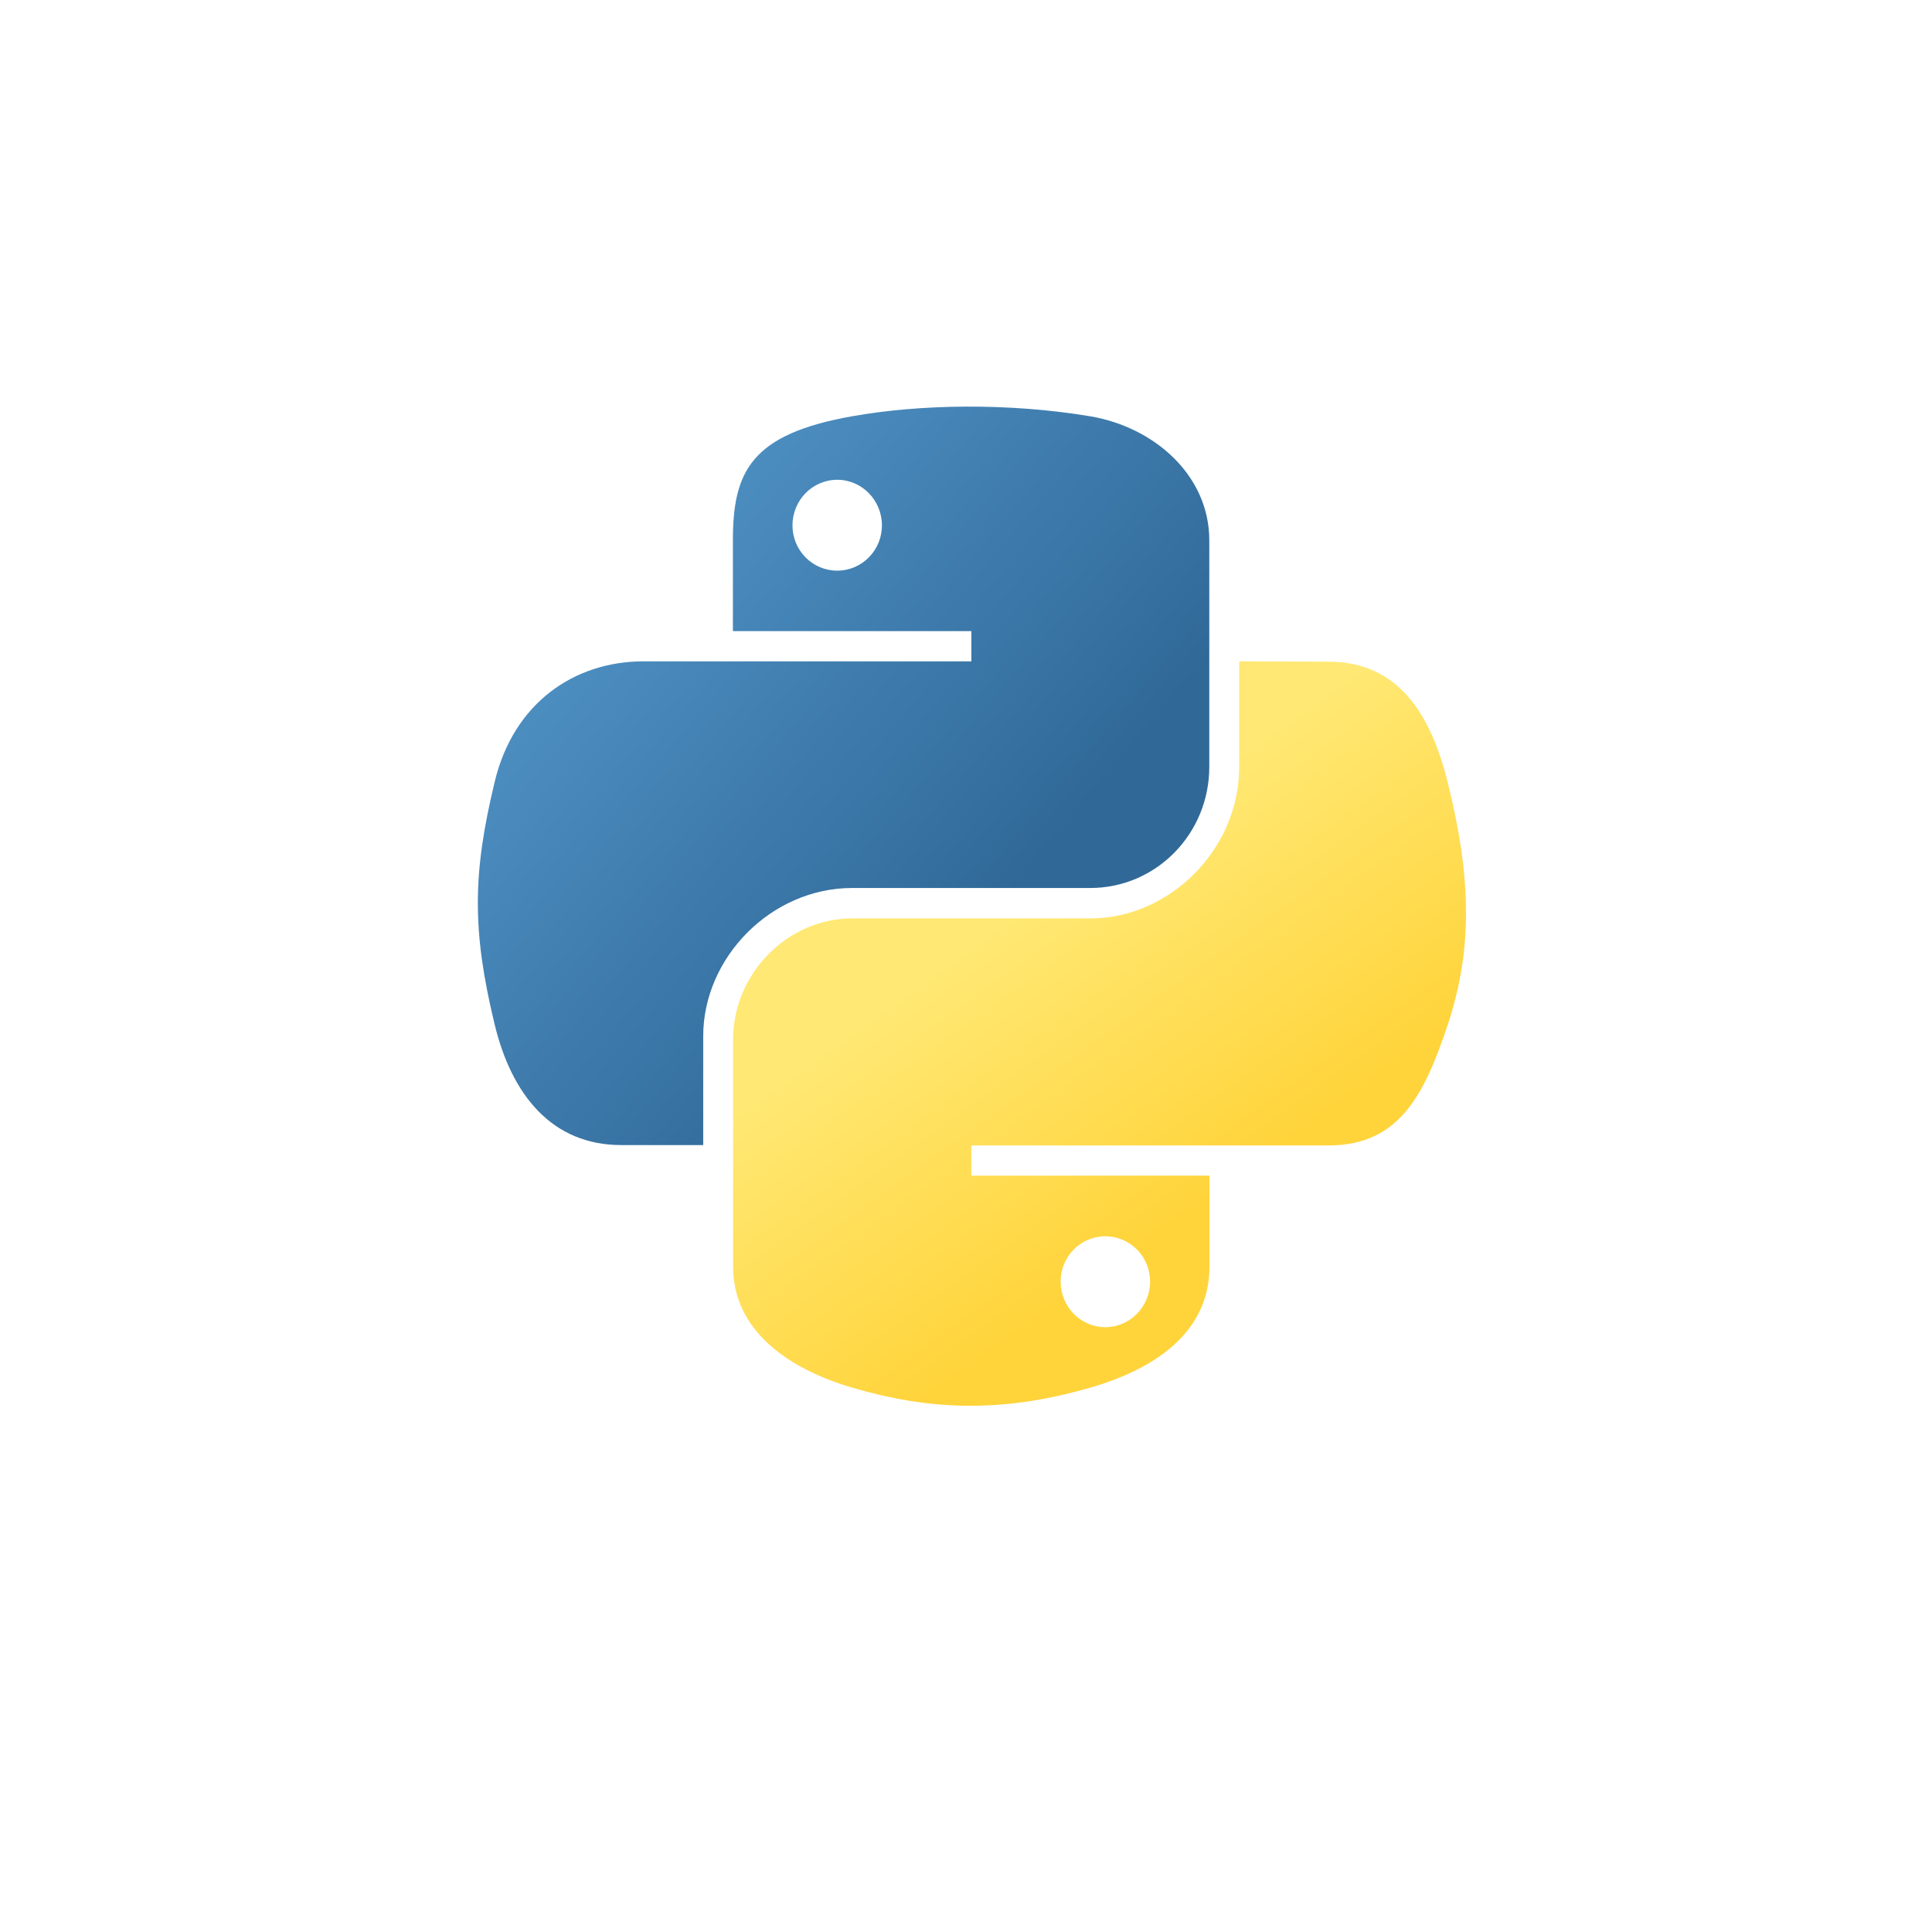 <?xml version="1.0" encoding="utf-8"?>
<!-- Generator: Adobe Illustrator 26.0.1, SVG Export Plug-In . SVG Version: 6.00 Build 0)  -->
<svg version="1.1" xmlns="http://www.w3.org/2000/svg" xmlns:xlink="http://www.w3.org/1999/xlink" x="0px" y="0px"
	 viewBox="0 0 1080 1080" style="enable-background:new 0 0 1080 1080;" xml:space="preserve">
<style type="text/css">
	.st0{display:none;}
	.st1{display:inline;fill:#FFFFFF;}
	.st2{display:inline;fill:#EAEBEC;}
	.st3{display:inline;fill:#F0BE25;}
	.st4{display:inline;fill:#E4A126;}
	.st5{display:inline;fill:#0E0E0F;}
	.st6{display:inline;fill:#00599C;}
	.st7{display:inline;fill:#004482;}
	.st8{display:inline;fill:#659AD2;}
	.st9{display:inline;}
	.st10{fill:#FFFFFF;}
	.st11{fill:#264DE4;}
	.st12{fill:#2965F1;}
	.st13{fill:#EBEBEB;}
	.st14{display:inline;fill:#E44D26;}
	.st15{display:inline;fill:#F16529;}
	.st16{display:inline;fill:#EBEBEB;}
	.st17{fill:url(#SVGID_1_);}
	.st18{fill:url(#SVGID_00000120533361805015303870000018083608444150488756_);}
</style>
<g id="Capa_1" class="st0">
	
	<path id="path118" class="st1" d="M342.9,336.6l0.1,5c0,2.8,8,93.8,17.7,202.3l17.6,197.3l79.3,22.2c43.6,12.2,80.2,22.3,81.3,22.3
		c1.1,0.1,38.2-9.9,82.4-22.1c70.9-19.6,80.4-22.6,80.9-25c0.7-3.4,35.4-394.9,35.4-399.1l0-3H540.2H342.9z"/>
	<path id="path88" class="st2" d="M458.2,764.8l-80-22.4l-1-5.9c-0.9-5.3-35.6-392.7-35.6-397.9c0-1.9,20.3-2.1,198.7-2.1
		c188.3,0,198.7,0.1,198.7,2.3c-0.1,9.6-36,402.2-36.9,402.9c-1.1,1-156,44.1-161.1,44.9C539.4,787,502.2,777.1,458.2,764.8
		L458.2,764.8z M590.6,685.8c26.9-7.4,49.3-13.9,49.8-14.3c0.5-0.5,3.6-32.3,7-70.8s6.5-72.5,6.9-75.7l0.8-5.7h-58.1h-58.1V544v24.7
		h31.4h31.4l-0.6,3c-0.3,1.6-1.7,15.8-3,31.5c-1.4,16.6-3,29.2-3.9,30c-0.8,0.8-13.6,4.8-28.4,8.7l-26.9,7.2v25.1
		c0,17.2,0.5,25.1,1.4,25.1C541.1,699.3,563.7,693.2,590.6,685.8L590.6,685.8z M654.3,488.3c-0.9-6.5-8.7-94.2-8.7-97.5
		c0-2-4.6-2.2-52.7-2.2h-52.7v25.8v25.8l23.7,0.9c13,0.5,26.7,1.3,30.4,1.7l6.8,0.8l1.6,20.2c0.9,11.1,2,22.4,2.4,25.2l0.8,5h24.6
		H655L654.3,488.3z"/>
	<path id="path80" class="st3" d="M457.6,763.5l-79.3-22.2L360.6,544c-9.7-108.5-17.7-199.6-17.7-202.3l-0.1-5h197.3h197.3l0,3
		c0,4.2-34.7,395.7-35.4,399.1c-0.5,2.4-10.1,5.4-80.9,25C577,776,540,785.9,538.9,785.8C537.8,785.8,501.2,775.7,457.6,763.5
		L457.6,763.5z M590.7,686.7c27.4-7.6,50.2-14.5,50.7-15.3c0.5-0.8,3.8-34.3,7.3-74.5c3.5-40.2,6.7-74.1,7.1-75.4
		c0.6-2.2-4.1-2.3-84.5-2.3h-85.2l3.6-38.3c2-21.1,3.7-38.4,3.7-38.5c0.1-0.1,12.6-0.5,27.8-0.9c25-0.7,76.4,1.3,78.1,3
		c0.6,0.6,4.9,42.2,4.9,47.8c0,2.8,0.4,2.8,25.8,2.8h25.8l-0.6-5.7c-0.3-3.1-2.5-27.3-4.9-53.7l-4.3-48l-99.6-0.3
		c-79.3-0.3-99.6,0-99.7,1.3c0,0.9-0.6,6.8-1.3,13c-1.7,15.1-14.7,160.8-14.7,164.8v3.2h84.8h84.8l-0.8,5c-0.4,2.8-1.7,16.7-2.9,31
		s-2.6,26.4-3,26.8c-1.2,1.2-51.1,14.5-54.2,14.5c-1.4,0-14.3-3.2-28.6-7.1l-26-7.1l-1-11.2c-0.5-6.2-1.3-14.9-1.8-19.5l-0.8-8.3
		h-25.2h-25.2l0.1,5c0.1,9.4,6.2,72.3,7,73.2c1,1,97.9,28.3,100.9,28.4C540,700.6,563.3,694.4,590.7,686.7L590.7,686.7z"/>
	<path id="path78" class="st4" d="M457.6,763.5l-79.3-22.2L360.6,544c-9.7-108.5-17.7-199.6-17.7-202.3l-0.1-5h197.3h197.3l0,3
		c0,4.2-34.7,395.7-35.4,399.1c-0.5,2.4-10.1,5.4-80.9,25C577,776,540,785.9,538.9,785.8C537.8,785.8,501.2,775.7,457.6,763.5
		L457.6,763.5z M605.4,733.8c34.9-9.6,64.1-18.2,64.9-19c1.2-1.3,31.4-331.5,31.3-342.5l0-3.7h-80.7h-80.7v9.3v9.3h-46.7
		c-36.4,0-46.7,0.4-46.7,1.7c0,0.9-0.6,6.8-1.3,13c-1.7,15.1-14.7,160.8-14.7,164.8v3.2h54.7h54.7v38.7c0,30.1-0.4,38.7-1.7,38.6
		c-0.9,0-13.4-3.2-27.7-7.1l-26-7.1l-1-11.2c-0.5-6.2-1.3-14.9-1.8-19.5l-0.8-8.3h-25.2h-25.2l0.1,5c0.2,14.3,6.3,72.7,7.8,73.6
		c0.9,0.5,24.1,7.2,51.5,14.8l49.9,13.8v25.1c0,13.8,0.4,25.1,0.9,25.1C541.6,751.3,570.6,743.4,605.4,733.8L605.4,733.8z
		 M489.5,481.3c1.9-20.9,3.7-38.2,4.1-38.5c0.3-0.3,10.9-0.8,23.6-1.2l23-0.6v39.1v39.1h-27.1h-27.1L489.5,481.3z"/>
	<path id="path76" class="st5" d="M468.2,289.3v-12.7h18h18V252v-24.7h12.7h12.7v37.3V302h-30.7h-30.7V289.3z M541.5,292v-10h16.7
		c9.2,0,16.7-0.3,16.7-0.8c0-0.4-7.5-8.9-16.7-18.8l-16.7-18.1v-8.5v-8.5h34.7h34.7v10v10l-16.3,0.4l-16.3,0.4l16.9,18.2l16.9,18.2
		v8.8v8.8h-35.3h-35.3V292z"/>
</g>
<g id="Capa_3" class="st0">
	<path class="st6" d="M783.8,646.9c3.9-6.8,6.3-14.4,6.3-21.2V388.4c0-6.8-2.4-14.4-6.3-21.2L541.5,507L783.8,646.9z"/>
	<path class="st7" d="M563.1,781.7L768.6,663c5.9-3.4,11.3-9.3,15.2-16.1L541.5,507L299.3,646.9c3.9,6.8,9.3,12.7,15.2,16.1
		L520,781.7C531.8,788.5,551.2,788.5,563.1,781.7z"/>
	<path class="st8" d="M783.8,367.2c-3.9-6.8-9.3-12.7-15.2-16.1L563.1,232.4c-11.8-6.8-31.2-6.8-43.1,0L314.5,351.1
		c-11.8,6.8-21.5,23.6-21.5,37.3v237.3c0,6.8,2.4,14.5,6.3,21.2L541.5,507L783.8,367.2z"/>
	<g class="st9">
		<path class="st10" d="M541.5,672.8c-91.4,0-165.7-74.3-165.7-165.7s74.3-165.7,165.7-165.7c59,0,114,31.7,143.5,82.8l-71.7,41.5
			c-14.8-25.6-42.3-41.5-71.8-41.5c-45.7,0-82.9,37.2-82.9,82.9c0,45.7,37.2,82.9,82.9,82.9c29.5,0,57-15.9,71.8-41.5l71.7,41.5
			C655.5,641,600.5,672.8,541.5,672.8z"/>
	</g>
	<g class="st9">
		<polygon class="st10" points="707.3,497.8 688.8,497.8 688.8,479.4 670.4,479.4 670.4,497.8 652,497.8 652,516.2 670.4,516.2 
			670.4,534.7 688.8,534.7 688.8,516.2 707.3,516.2 		"/>
	</g>
	<g class="st9">
		<polygon class="st10" points="776.3,497.8 757.9,497.8 757.9,479.4 739.5,479.4 739.5,497.8 721.1,497.8 721.1,516.2 739.5,516.2 
			739.5,534.7 757.9,534.7 757.9,516.2 776.3,516.2 		"/>
	</g>
</g>
<g id="Capa_4" class="st0">
	
	<g id="layer1" transform="translate(-193.633,-276.362)" class="st9">
		<g id="g3013" transform="translate(119,276.362)">
			<polygon id="polygon2989" class="st11" points="816.2,337.2 780.1,741.8 617.8,786.8 455.9,741.8 419.8,337.2 			"/>
			<polygon id="polygon2991" class="st12" points="749.2,716 780,370.3 618,370.3 618,752.4 			"/>
			<polygon id="polygon2993" class="st13" points="502.5,520.4 506.9,570 618,570 618,520.4 			"/>
			<polygon id="polygon2995" class="st13" points="618,419.9 617.8,419.9 493.6,419.9 498.1,469.6 618,469.6 			"/>
			<polygon id="polygon2997" class="st13" points="618,700.9 618,649.3 617.8,649.3 562.5,634.4 559,594.8 532.1,594.8 509.2,594.8 
				516.1,672.7 617.8,701 			"/>
			<path id="path2999" d="M513.1,227.3h60.1v25.1h-35v25.1h35v25.1h-60.1V227.3z"/>
			<path id="path3001" d="M585.2,227.3h60.1v21.9h-35v4.4h35v50.3h-60.1v-22.9h35v-4.4h-35V227.3z"/>
			<path id="path3003" d="M657.3,227.3h60.1v21.9h-35v4.4h35v50.3h-60.1v-22.9h35v-4.4h-35V227.3z"/>
			<polygon id="polygon3005" class="st10" points="678.9,570 673.2,634.4 617.8,649.3 617.8,700.9 719.6,672.7 720.3,664.4 
				732,533.7 733.2,520.4 742.1,419.9 617.8,419.9 617.8,469.6 687.7,469.6 683.2,520.4 617.8,520.4 617.8,570 			"/>
		</g>
	</g>
</g>
<g id="Capa_5" class="st0">
	<path class="st9" d="M383,227.3h25.1v24.8h23.1v-24.8h25.1v75.2h-25.1v-25.1h-22.9v25.1H383 M489.4,252.4h-22.1v-25.1h69.4v25.1
		h-22.2v50.1h-25.1 M547.7,227.3h26.3l16.1,26.5l16.1-26.5h26.3v75.2h-25.1v-37.3l-17.5,27l-17.5-27v37.3h-24.6 M644.9,227.3H670
		v50.3h35.5v24.8h-60.6"/>
	<path class="st14" d="M382.1,740.6l-36-403.7h395.4l-36,403.4l-162.1,44.9"/>
	<path class="st15" d="M543.9,750.9V370h161.6l-30.8,344.4"/>
	<path class="st16" d="M419.6,419.4h124.2v49.5h-70l4.6,50.7h65.4v49.4H433.1 M435.3,593.8H485l3.5,39.6l55.4,14.8v51.7l-101.6-28.3
		"/>
	<path class="st1" d="M667.7,419.4h-124v49.5h119.4 M658.6,519.6h-115V569h61l-5.8,64.3l-55.3,14.8v51.4L645,671.5"/>
</g>
<g id="Capa_6">
	
		<linearGradient id="SVGID_1_" gradientUnits="userSpaceOnUse" x1="466.654" y1="645.225" x2="1008.638" y2="179.034" gradientTransform="matrix(0.562 0 0 -0.568 -8.963 609.703)">
		<stop  offset="0" style="stop-color:#5A9FD4"/>
		<stop  offset="1" style="stop-color:#306998"/>
	</linearGradient>
	<path class="st17" d="M540,227.3c-22.8,0.1-44.5,2-63.7,5.4c-56.4,10-66.6,30.8-66.6,69.3v50.8H543v16.9H409.7h-50
		c-38.7,0-72.7,23.3-83.2,67.5c-12.2,50.7-12.8,82.5,0,135.4c9.5,39.5,32.1,67.5,70.8,67.5h45.8v-60.9c0-44,38.1-82.8,83.2-82.8
		h133.1c37.1,0,66.6-30.5,66.6-67.7V302c0-36.1-30.5-63.2-66.6-69.3C586.6,228.9,562.8,227.2,540,227.3L540,227.3z M468,268.2
		c13.8,0,25,11.4,25,25.5c0,14-11.2,25.3-25,25.3c-13.8,0-25-11.3-25-25.3C443,279.6,454.2,268.2,468,268.2z"/>
	
		<linearGradient id="SVGID_00000078758842697567970000000011633293820249414020_" gradientUnits="userSpaceOnUse" x1="1218.294" y1="-103.097" x2="1024.462" y2="170.753" gradientTransform="matrix(0.562 0 0 -0.568 -8.963 609.703)">
		<stop  offset="0" style="stop-color:#FFD43B"/>
		<stop  offset="1" style="stop-color:#FFE873"/>
	</linearGradient>
	<path style="fill:url(#SVGID_00000078758842697567970000000011633293820249414020_);" d="M692.7,369.7v59.2
		c0,45.9-38.9,84.5-83.2,84.5H476.4c-36.5,0-66.6,31.2-66.6,67.7V708c0,36.1,31.4,57.4,66.6,67.7c42.2,12.4,82.7,14.6,133.1,0
		c33.5-9.7,66.6-29.3,66.6-67.7v-50.8H543v-16.9h133.1h66.6c38.7,0,53.2-27,66.6-67.5c13.9-41.7,13.3-81.9,0-135.4
		c-9.6-38.6-27.9-67.5-66.6-67.5L692.7,369.7L692.7,369.7z M617.9,691.1c13.8,0,25,11.3,25,25.3c0,14-11.2,25.5-25,25.5
		c-13.8,0-25-11.4-25-25.5C592.9,702.4,604.1,691.1,617.9,691.1z"/>
</g>
<g id="Capa_2">
</g>
</svg>
